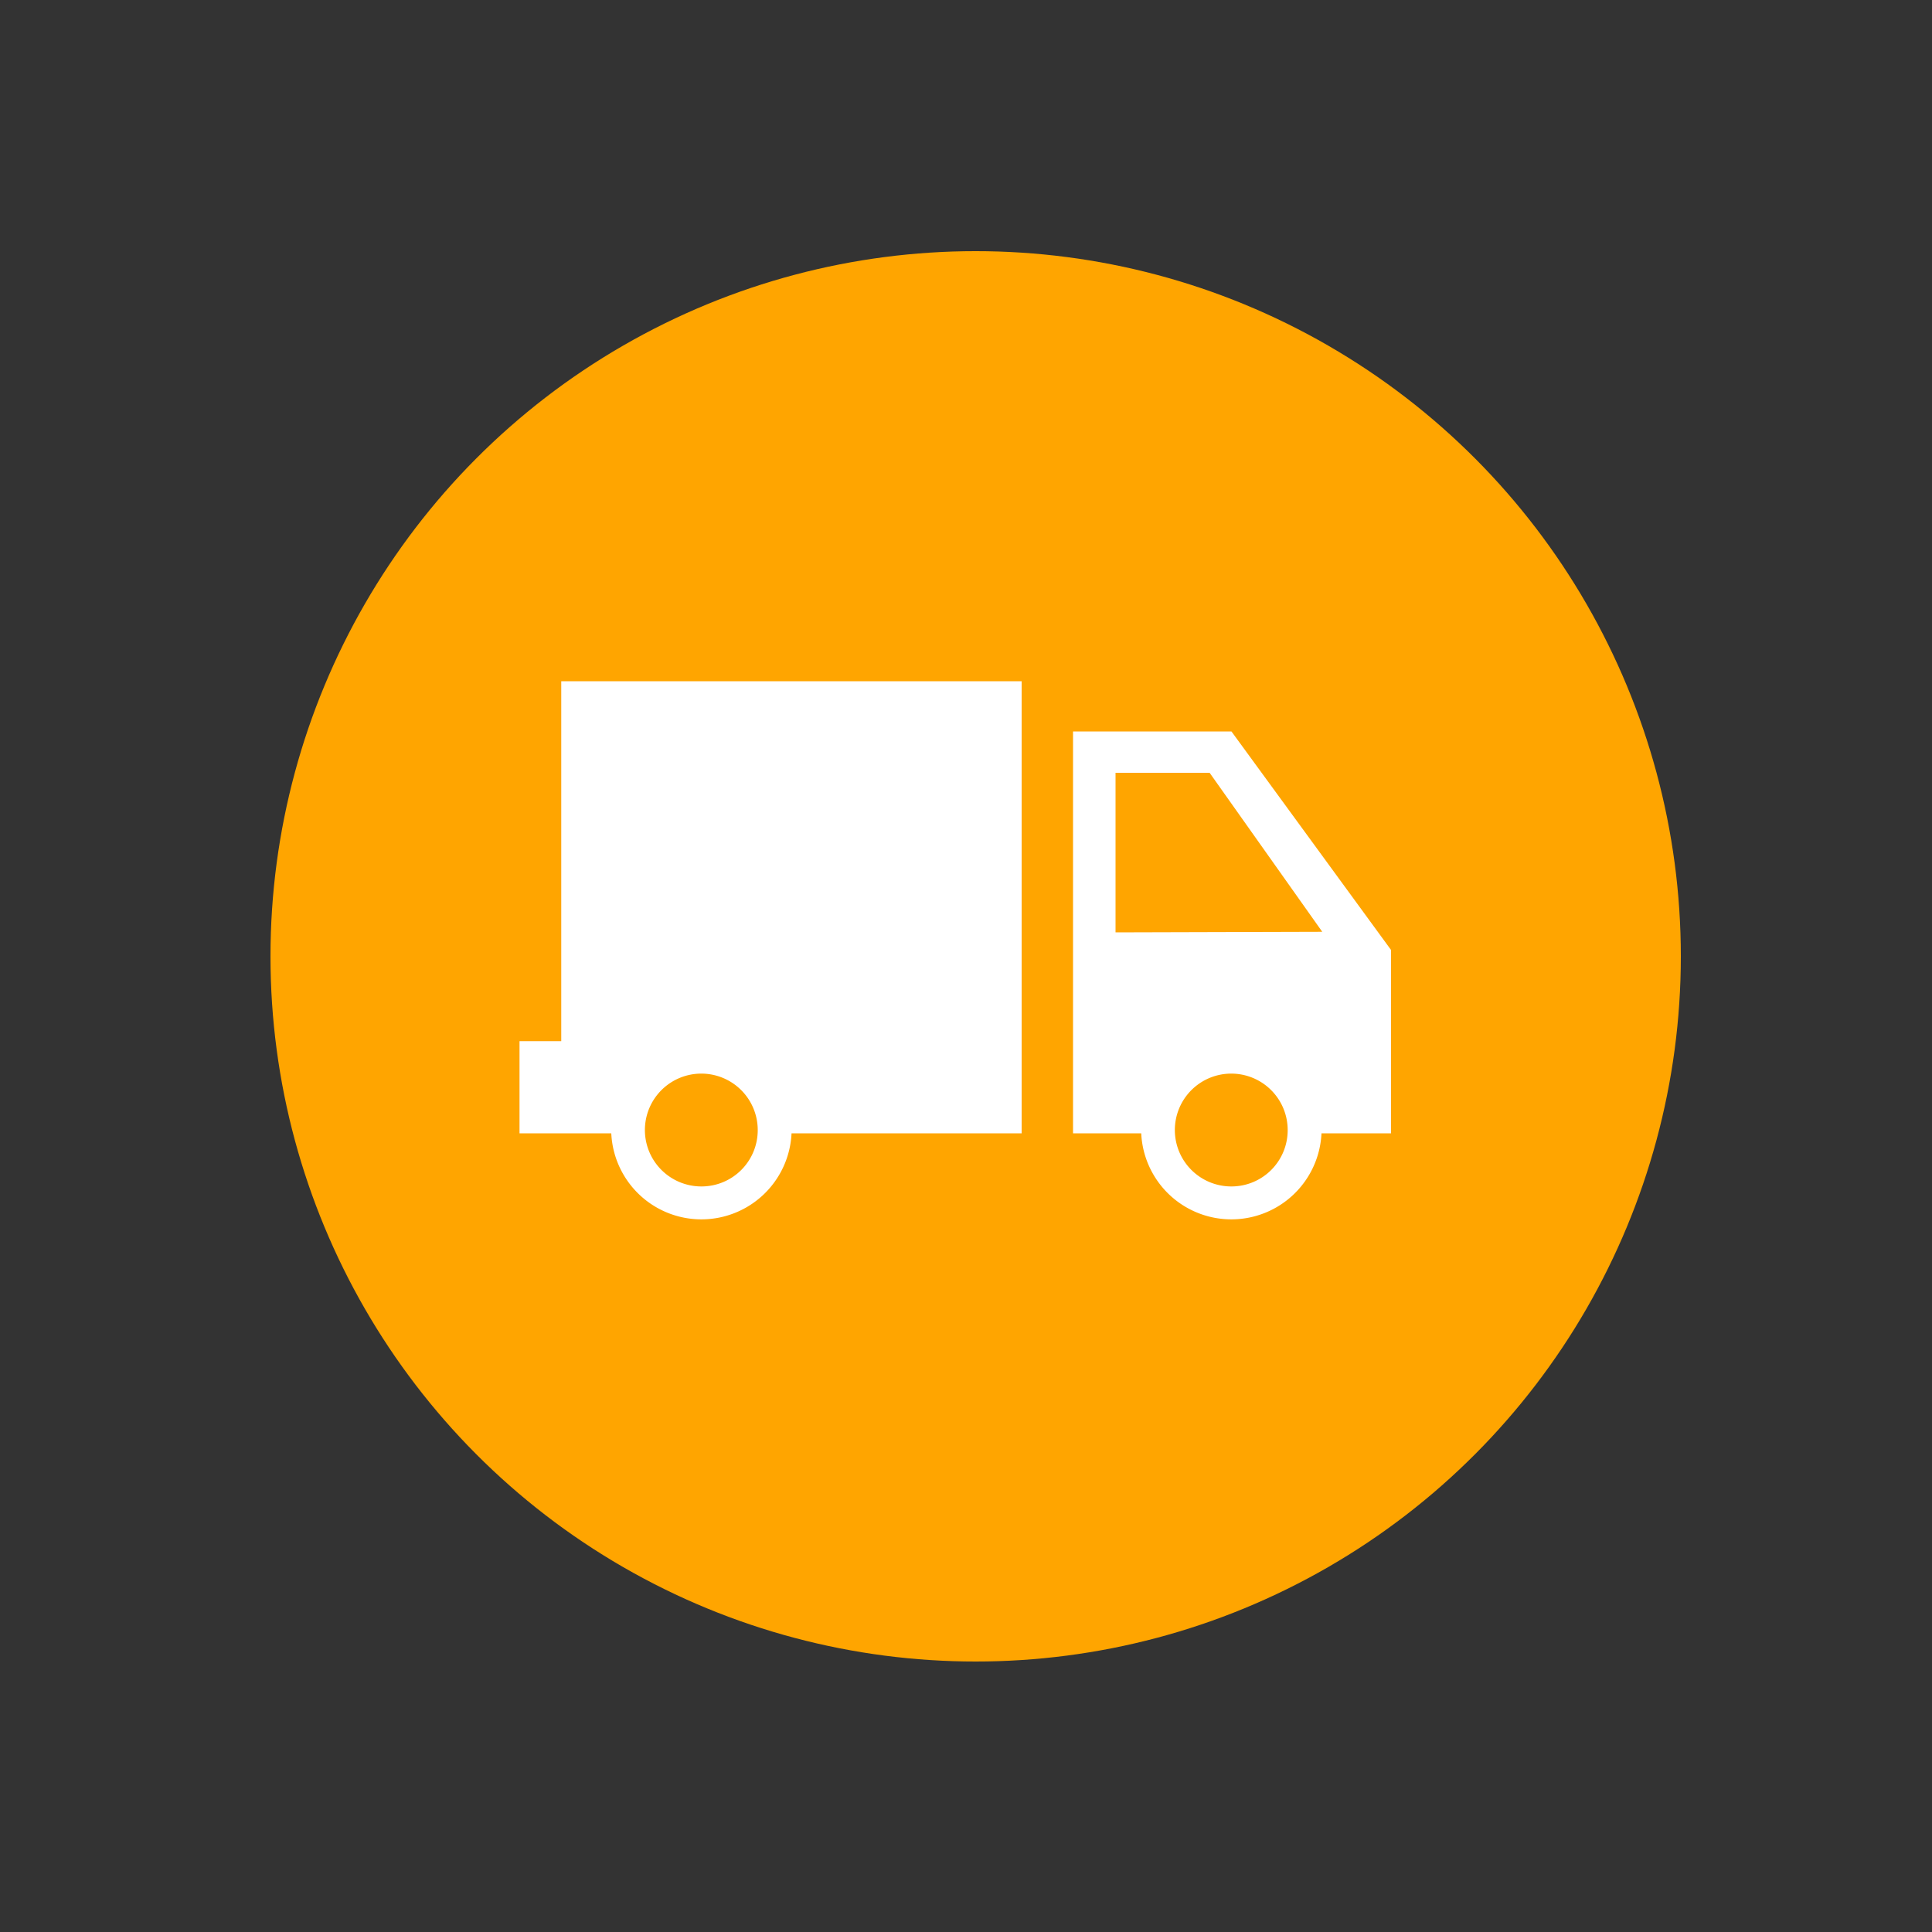<svg id="Capa_1" data-name="Capa 1" xmlns="http://www.w3.org/2000/svg" viewBox="0 0 100 100"><rect x="0" y="0" width="100" height="100" fill="#333333" stroke="none"/><defs><style>.cls-1{fill:#ffa500;stroke:#ffa500;stroke-miterlimit:10;stroke-width:5px;}.cls-2{fill:#fff;}</style></defs><title>Mesa de trabajo 7</title><circle class="cls-1" cx="50.5" cy="49.5" r="34"/><path class="cls-2" d="M29.05,35.26V53.89H26.89v4.77h4.75a4.67,4.67,0,0,0,9.33,0H52.88V35.26Zm7.26,26.15a2.92,2.92,0,1,1,2.91-2.91A2.91,2.91,0,0,1,36.31,61.41Z"/><path class="cls-2" d="M63.74,37.86h-8.2v20.8h3.53a4.67,4.67,0,0,0,9.33,0H72V49.17Zm0,23.55a2.92,2.92,0,1,1,2.91-2.91A2.91,2.91,0,0,1,63.74,61.41Zm-6-13.15V40h4.87l5.83,8.23Z"/></svg>